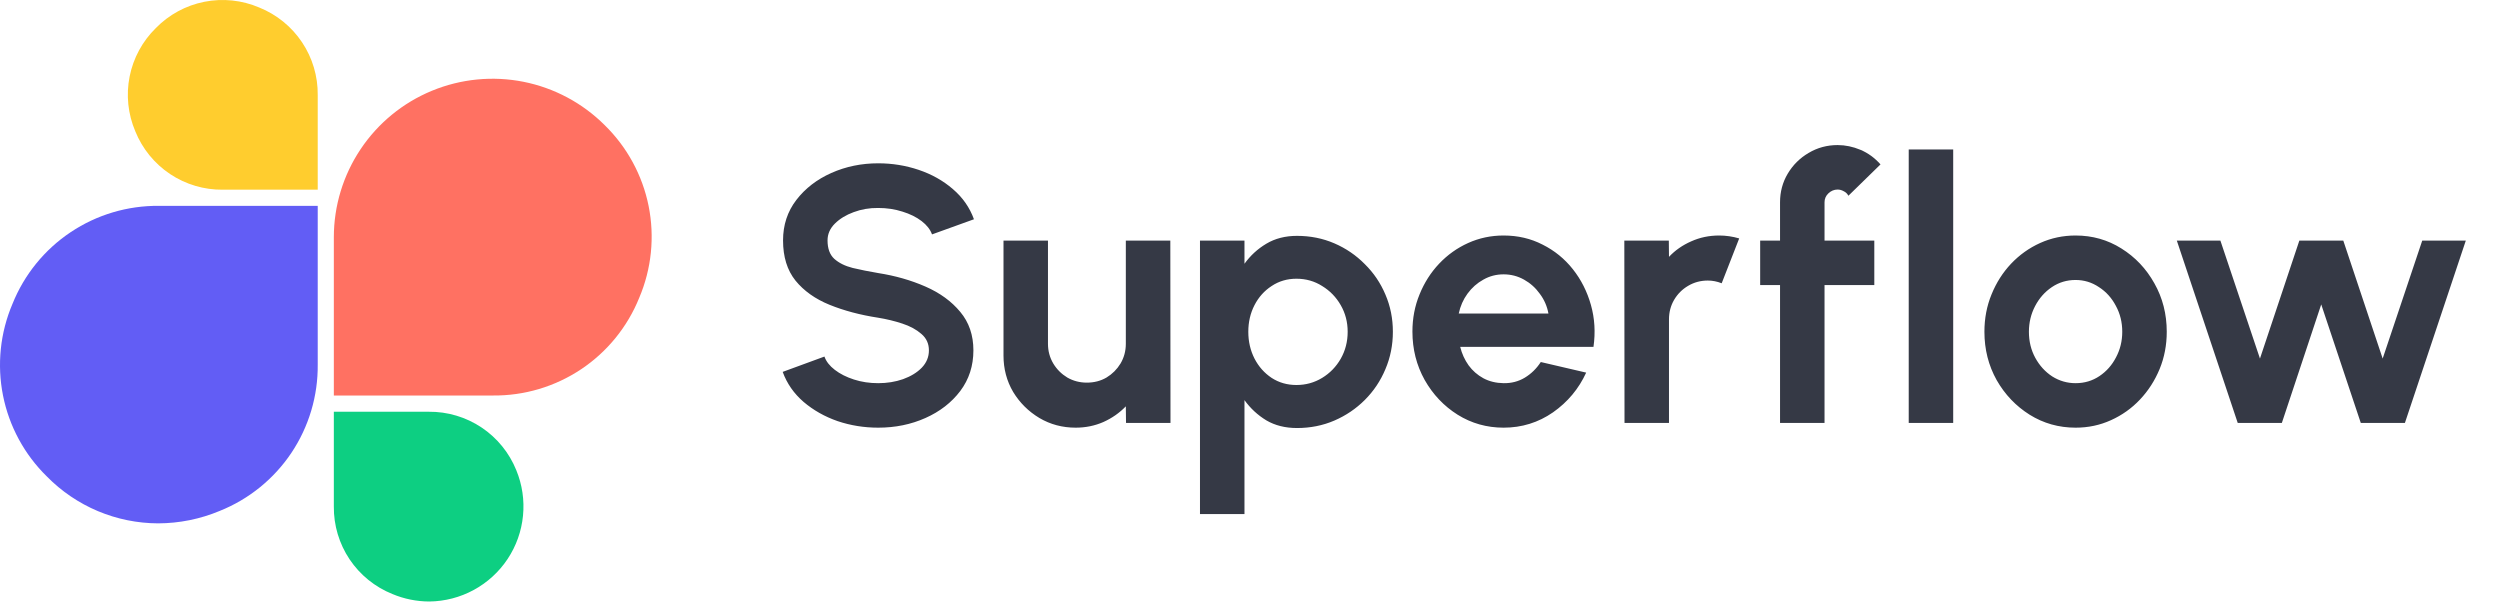 <svg width="133" height="32" viewBox="0 0 133 32" fill="none" xmlns="http://www.w3.org/2000/svg">
<path d="M13.79 0.399C12.87 0.006 11.853 -0.1 10.871 0.095C9.89 0.29 8.991 0.777 8.292 1.492C7.577 2.192 7.091 3.09 6.896 4.07C6.701 5.05 6.806 6.067 7.198 6.986C7.572 7.912 8.216 8.704 9.048 9.259C9.879 9.813 10.859 10.104 11.858 10.092H16.903V5.056C16.914 4.057 16.623 3.077 16.067 2.247C15.512 1.416 14.718 0.772 13.79 0.399Z" fill="#FFCD2E"/>
<path d="M32.169 6.657C30.988 5.479 29.485 4.677 27.849 4.351C26.213 4.026 24.517 4.193 22.975 4.83C21.433 5.467 20.115 6.546 19.187 7.932C18.259 9.317 17.762 10.946 17.76 12.613V21.041H26.213C27.886 21.059 29.525 20.572 30.917 19.643C32.308 18.714 33.386 17.387 34.01 15.835C34.662 14.298 34.835 12.6 34.507 10.962C34.178 9.325 33.363 7.825 32.169 6.657Z" fill="#FF7162"/>
<path d="M27.468 25.018C27.094 24.091 26.449 23.297 25.618 22.742C24.786 22.187 23.806 21.895 22.805 21.905H17.76V26.946C17.75 27.945 18.042 28.925 18.598 29.756C19.154 30.586 19.948 31.23 20.876 31.602C21.497 31.863 22.164 31.998 22.837 32C23.665 31.991 24.477 31.78 25.203 31.386C25.93 30.991 26.549 30.425 27.006 29.736C27.463 29.047 27.744 28.257 27.824 27.434C27.905 26.612 27.782 25.782 27.468 25.018Z" fill="#0DCF82"/>
<path d="M0.666 16.161C0.01 17.699 -0.167 19.4 0.16 21.04C0.486 22.68 1.301 24.183 2.497 25.352C3.269 26.138 4.189 26.762 5.204 27.19C6.219 27.617 7.308 27.839 8.41 27.843C9.537 27.84 10.653 27.615 11.693 27.179C13.246 26.556 14.574 25.479 15.504 24.089C16.433 22.698 16.921 21.06 16.903 19.388V10.951H8.464C6.79 10.934 5.15 11.422 3.759 12.352C2.367 13.281 1.29 14.609 0.666 16.161Z" fill="#625DF5"/>
<path d="M46.721 22.752C45.971 22.752 45.25 22.636 44.558 22.403C43.873 22.164 43.272 21.824 42.754 21.384C42.237 20.938 41.865 20.405 41.639 19.784L43.86 18.969C43.95 19.228 44.135 19.464 44.413 19.677C44.691 19.891 45.03 20.062 45.431 20.191C45.832 20.321 46.262 20.385 46.721 20.385C47.193 20.385 47.633 20.314 48.041 20.172C48.454 20.023 48.787 19.82 49.039 19.561C49.292 19.296 49.418 18.989 49.418 18.639C49.418 18.284 49.285 17.993 49.02 17.767C48.755 17.534 48.416 17.349 48.002 17.214C47.588 17.078 47.161 16.974 46.721 16.903C45.758 16.755 44.895 16.525 44.132 16.215C43.368 15.904 42.764 15.474 42.318 14.925C41.878 14.375 41.658 13.664 41.658 12.791C41.658 11.969 41.894 11.252 42.366 10.637C42.838 10.023 43.459 9.544 44.228 9.202C44.998 8.859 45.829 8.688 46.721 8.688C47.465 8.688 48.183 8.804 48.875 9.037C49.566 9.27 50.171 9.609 50.688 10.055C51.212 10.502 51.587 11.038 51.814 11.665L49.583 12.47C49.492 12.212 49.308 11.976 49.03 11.762C48.752 11.549 48.412 11.381 48.011 11.258C47.61 11.129 47.18 11.064 46.721 11.064C46.262 11.058 45.826 11.132 45.412 11.287C45.005 11.436 44.672 11.64 44.413 11.898C44.154 12.157 44.025 12.454 44.025 12.791C44.025 13.224 44.145 13.55 44.384 13.77C44.63 13.99 44.956 14.152 45.363 14.255C45.771 14.352 46.223 14.443 46.721 14.527C47.627 14.669 48.464 14.908 49.233 15.245C50.003 15.581 50.62 16.03 51.086 16.593C51.552 17.149 51.785 17.831 51.785 18.639C51.785 19.461 51.552 20.182 51.086 20.802C50.62 21.417 50.003 21.895 49.233 22.238C48.464 22.581 47.627 22.752 46.721 22.752ZM53.386 18.911V12.8H55.752V18.29C55.752 18.672 55.846 19.021 56.034 19.338C56.221 19.648 56.47 19.897 56.781 20.085C57.097 20.266 57.443 20.356 57.818 20.356C58.206 20.356 58.556 20.266 58.866 20.085C59.176 19.897 59.425 19.648 59.613 19.338C59.8 19.021 59.894 18.672 59.894 18.29V12.8H62.261L62.27 22.5H59.904L59.894 21.617C59.558 21.966 59.16 22.244 58.701 22.451C58.242 22.652 57.751 22.752 57.227 22.752C56.522 22.752 55.879 22.581 55.297 22.238C54.715 21.889 54.249 21.426 53.9 20.851C53.557 20.269 53.386 19.622 53.386 18.911ZM66.206 27.35H63.839V12.8H66.206V14.032C66.523 13.592 66.911 13.237 67.37 12.965C67.835 12.687 68.379 12.548 68.999 12.548C69.711 12.548 70.374 12.681 70.988 12.946C71.602 13.211 72.142 13.579 72.608 14.052C73.08 14.517 73.445 15.057 73.704 15.671C73.969 16.286 74.101 16.945 74.101 17.65C74.101 18.355 73.969 19.018 73.704 19.639C73.445 20.259 73.08 20.806 72.608 21.278C72.142 21.743 71.602 22.109 70.988 22.374C70.374 22.639 69.711 22.771 68.999 22.771C68.379 22.771 67.835 22.636 67.37 22.364C66.911 22.086 66.523 21.727 66.206 21.287V27.35ZM68.97 14.828C68.479 14.828 68.039 14.957 67.651 15.216C67.263 15.468 66.959 15.807 66.739 16.234C66.519 16.661 66.41 17.133 66.41 17.65C66.41 18.167 66.519 18.643 66.739 19.076C66.959 19.503 67.263 19.845 67.651 20.104C68.039 20.356 68.479 20.482 68.97 20.482C69.468 20.482 69.924 20.356 70.338 20.104C70.752 19.852 71.082 19.512 71.327 19.086C71.573 18.652 71.696 18.174 71.696 17.65C71.696 17.133 71.573 16.661 71.327 16.234C71.082 15.807 70.752 15.468 70.338 15.216C69.93 14.957 69.475 14.828 68.97 14.828ZM79.991 22.752C79.099 22.752 78.284 22.522 77.547 22.063C76.816 21.604 76.231 20.987 75.791 20.211C75.358 19.435 75.141 18.578 75.141 17.64C75.141 16.936 75.267 16.276 75.52 15.662C75.772 15.041 76.118 14.498 76.558 14.032C77.004 13.56 77.521 13.191 78.109 12.926C78.698 12.661 79.325 12.529 79.991 12.529C80.748 12.529 81.44 12.69 82.067 13.014C82.701 13.331 83.237 13.767 83.677 14.323C84.117 14.879 84.437 15.513 84.637 16.224C84.838 16.936 84.883 17.679 84.773 18.455H77.683C77.773 18.817 77.922 19.144 78.129 19.435C78.336 19.719 78.598 19.949 78.915 20.123C79.231 20.292 79.59 20.379 79.991 20.385C80.405 20.392 80.78 20.295 81.116 20.094C81.459 19.887 81.744 19.609 81.97 19.26L84.385 19.823C83.991 20.683 83.402 21.388 82.62 21.937C81.837 22.48 80.961 22.752 79.991 22.752ZM77.605 16.68H82.377C82.306 16.292 82.154 15.943 81.921 15.633C81.695 15.316 81.414 15.063 81.078 14.876C80.741 14.688 80.379 14.595 79.991 14.595C79.603 14.595 79.244 14.688 78.915 14.876C78.585 15.057 78.303 15.306 78.071 15.623C77.844 15.933 77.689 16.286 77.605 16.68ZM86.424 22.5L86.414 12.8H88.781L88.79 13.664C89.12 13.314 89.515 13.04 89.974 12.839C90.433 12.632 90.928 12.529 91.458 12.529C91.813 12.529 92.169 12.58 92.525 12.684L91.594 15.07C91.348 14.973 91.102 14.925 90.856 14.925C90.475 14.925 90.126 15.018 89.809 15.206C89.499 15.387 89.249 15.636 89.062 15.953C88.881 16.263 88.79 16.609 88.79 16.991V22.5H86.424ZM97.065 10.763V12.8H99.713V15.167H97.065V22.5H94.698V15.167H93.641V12.8H94.698V10.763C94.698 10.207 94.834 9.7 95.106 9.241C95.384 8.775 95.755 8.406 96.221 8.135C96.687 7.857 97.201 7.718 97.763 7.718C98.171 7.718 98.575 7.802 98.976 7.97C99.377 8.138 99.732 8.397 100.043 8.746L98.335 10.414C98.277 10.304 98.193 10.223 98.083 10.172C97.98 10.114 97.873 10.084 97.763 10.084C97.576 10.084 97.411 10.152 97.269 10.288C97.133 10.418 97.065 10.576 97.065 10.763ZM101.544 22.5V7.951H103.91V22.5H101.544ZM110.421 22.752C109.529 22.752 108.714 22.522 107.977 22.063C107.246 21.604 106.661 20.99 106.221 20.22C105.788 19.445 105.571 18.588 105.571 17.65C105.571 16.939 105.697 16.276 105.95 15.662C106.202 15.041 106.548 14.498 106.987 14.032C107.434 13.56 107.951 13.191 108.539 12.926C109.128 12.661 109.755 12.529 110.421 12.529C111.313 12.529 112.125 12.758 112.856 13.217C113.593 13.677 114.178 14.294 114.611 15.07C115.051 15.846 115.271 16.706 115.271 17.65C115.271 18.355 115.145 19.015 114.893 19.629C114.64 20.243 114.291 20.786 113.845 21.258C113.405 21.724 112.891 22.089 112.303 22.354C111.721 22.619 111.094 22.752 110.421 22.752ZM110.421 20.385C110.893 20.385 111.317 20.259 111.692 20.007C112.067 19.755 112.361 19.422 112.574 19.008C112.794 18.594 112.904 18.142 112.904 17.65C112.904 17.146 112.791 16.687 112.565 16.273C112.345 15.852 112.044 15.519 111.663 15.274C111.288 15.021 110.874 14.895 110.421 14.895C109.955 14.895 109.535 15.021 109.16 15.274C108.785 15.526 108.488 15.862 108.268 16.282C108.048 16.703 107.938 17.159 107.938 17.65C107.938 18.161 108.051 18.623 108.277 19.037C108.504 19.451 108.804 19.781 109.179 20.026C109.561 20.266 109.975 20.385 110.421 20.385ZM121.394 22.5H119.047L115.807 12.8H118.125L120.23 19.076L122.325 12.8H124.663L126.758 19.076L128.863 12.8H131.181L127.941 22.5H125.594L123.489 16.195L121.394 22.5Z" fill="#353945"/>
</svg>
